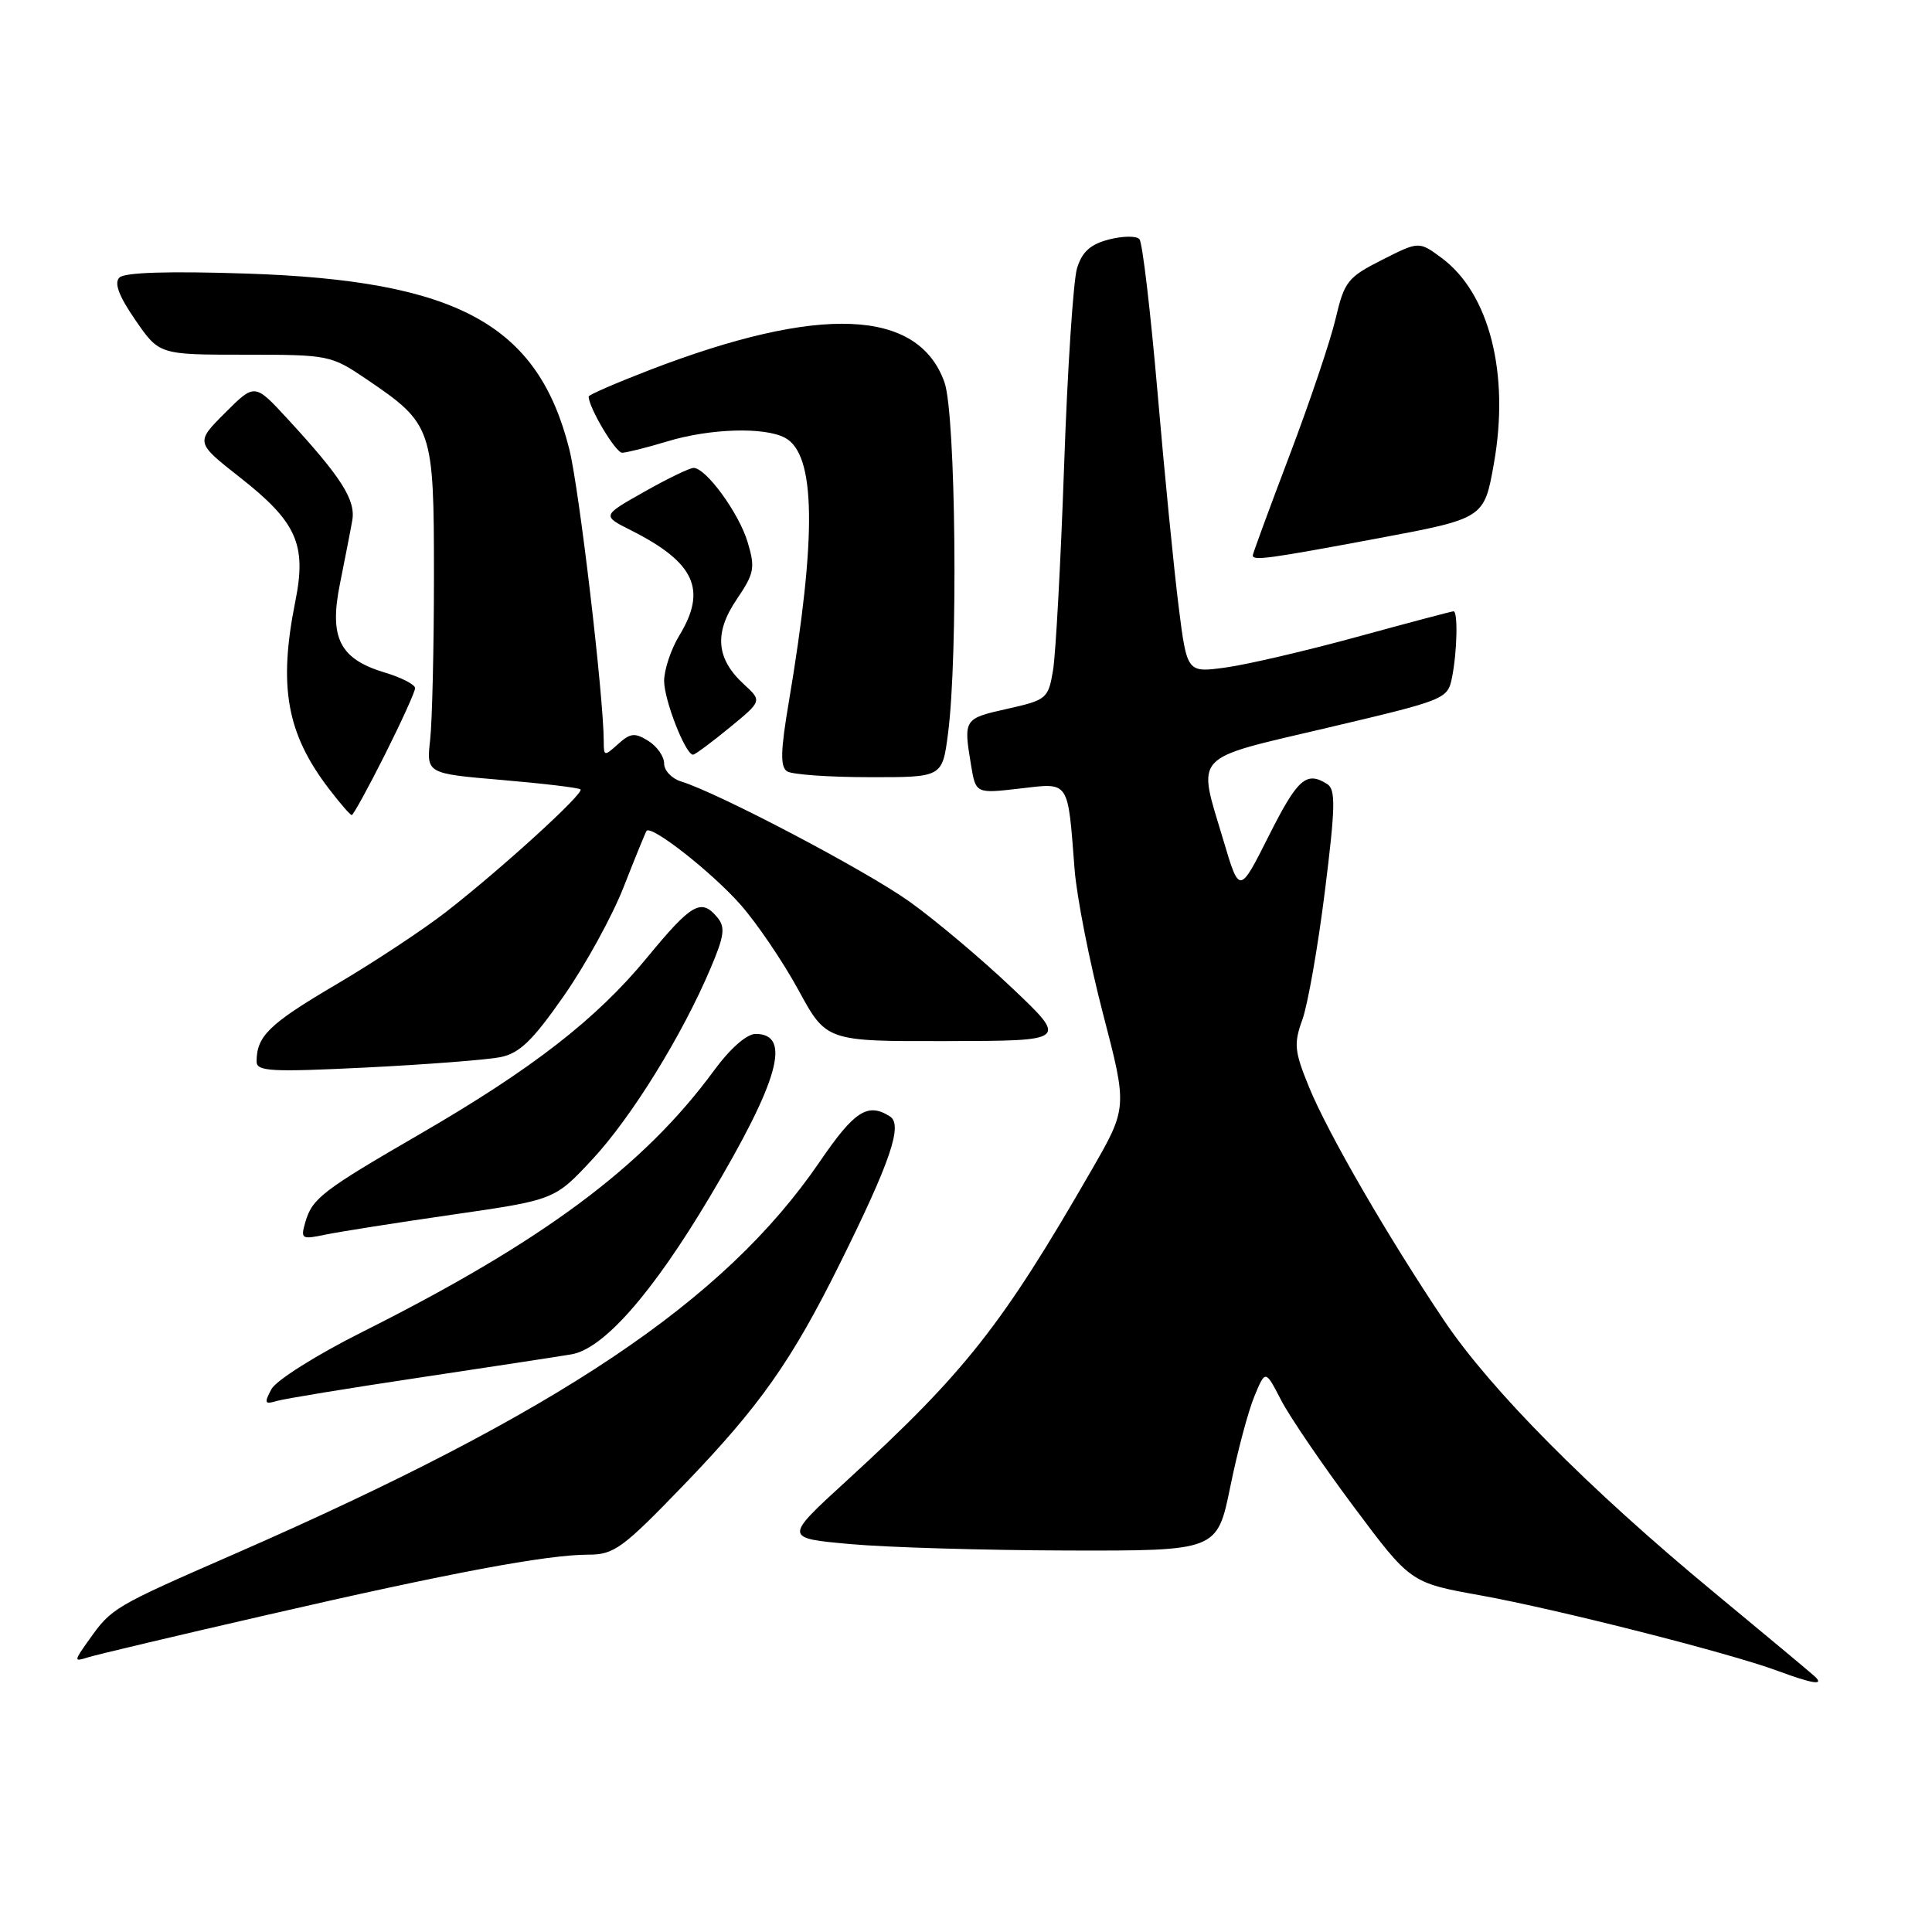<?xml version="1.0" encoding="UTF-8" standalone="no"?>
<!DOCTYPE svg PUBLIC "-//W3C//DTD SVG 1.1//EN" "http://www.w3.org/Graphics/SVG/1.1/DTD/svg11.dtd" >
<svg xmlns="http://www.w3.org/2000/svg" xmlns:xlink="http://www.w3.org/1999/xlink" version="1.1" viewBox="0 0 256 256">
 <g >
 <path fill="currentColor"
d=" M 240.45 222.12 C 239.93 221.64 233.88 216.59 227.00 210.90 C 210.53 197.28 197.51 184.16 191.34 174.96 C 183.90 163.89 175.99 150.22 173.48 144.11 C 171.51 139.29 171.41 138.33 172.57 135.11 C 173.29 133.12 174.63 125.48 175.55 118.13 C 176.95 106.91 177.00 104.61 175.86 103.89 C 173.10 102.14 171.94 103.17 168.13 110.74 C 164.23 118.49 164.23 118.49 162.12 111.39 C 158.63 99.70 157.70 100.72 175.91 96.43 C 191.64 92.72 191.82 92.65 192.41 89.72 C 193.08 86.34 193.20 81.00 192.60 81.00 C 192.38 81.00 186.64 82.52 179.85 84.38 C 173.06 86.24 165.20 88.07 162.39 88.45 C 157.28 89.15 157.28 89.15 156.17 80.32 C 155.56 75.47 154.30 62.73 153.38 52.00 C 152.45 41.27 151.38 32.13 150.98 31.69 C 150.59 31.24 148.78 31.26 146.95 31.73 C 144.48 32.37 143.38 33.36 142.71 35.55 C 142.22 37.17 141.44 48.95 141.00 61.73 C 140.55 74.50 139.89 86.70 139.53 88.83 C 138.90 92.58 138.69 92.75 133.44 93.93 C 127.71 95.21 127.66 95.29 128.66 101.33 C 129.29 105.16 129.29 105.16 135.10 104.49 C 141.79 103.71 141.46 103.23 142.39 115.21 C 142.68 118.90 144.38 127.52 146.16 134.35 C 149.40 146.78 149.40 146.78 144.58 155.14 C 132.77 175.64 127.89 181.82 112.19 196.20 C 103.87 203.81 103.87 203.81 112.69 204.60 C 117.53 205.04 130.45 205.42 141.39 205.45 C 161.28 205.50 161.28 205.50 163.02 197.00 C 163.97 192.32 165.41 186.93 166.22 185.00 C 167.67 181.50 167.67 181.50 169.74 185.50 C 170.87 187.70 175.20 194.05 179.35 199.61 C 186.90 209.73 186.90 209.73 196.20 211.40 C 206.32 213.23 229.10 219.01 235.50 221.38 C 240.23 223.13 241.80 223.37 240.45 222.12 Z  M 35.37 213.99 C 59.69 208.39 72.48 206.00 77.98 206.00 C 81.37 206.00 82.51 205.16 90.62 196.75 C 100.68 186.31 104.88 180.35 111.28 167.45 C 118.01 153.89 119.66 149.03 117.92 147.93 C 114.97 146.06 113.22 147.20 108.62 153.93 C 95.98 172.43 74.06 187.12 31.00 205.94 C 15.01 212.93 14.81 213.05 11.80 217.28 C 9.76 220.15 9.75 220.21 11.68 219.60 C 12.77 219.26 23.43 216.73 35.37 213.99 Z  M 55.50 182.55 C 64.85 181.14 73.94 179.76 75.70 179.46 C 79.96 178.75 86.42 171.41 94.05 158.59 C 103.20 143.24 104.95 137.00 100.12 137.00 C 98.95 137.00 96.75 138.93 94.61 141.85 C 85.26 154.59 71.91 164.51 47.93 176.53 C 41.91 179.55 36.58 182.91 35.96 184.08 C 34.98 185.91 35.07 186.12 36.66 185.64 C 37.67 185.34 46.15 183.95 55.50 182.55 Z  M 60.00 160.94 C 73.50 158.99 73.50 158.99 78.52 153.59 C 83.71 148.00 90.42 137.14 94.18 128.24 C 95.98 123.99 96.13 122.86 95.05 121.56 C 92.91 118.98 91.65 119.70 85.72 126.91 C 79.02 135.04 70.55 141.62 55.69 150.24 C 42.77 157.72 41.38 158.78 40.47 161.90 C 39.81 164.18 39.94 164.26 43.14 163.59 C 44.99 163.21 52.58 162.01 60.00 160.94 Z  M 66.30 140.08 C 68.85 139.56 70.57 137.90 74.71 131.96 C 77.58 127.86 81.15 121.35 82.65 117.50 C 84.16 113.65 85.52 110.32 85.67 110.10 C 86.29 109.26 94.36 115.60 98.14 119.89 C 100.32 122.37 103.76 127.45 105.80 131.19 C 109.50 137.99 109.50 137.99 125.50 137.95 C 141.50 137.92 141.50 137.92 134.08 130.89 C 130.00 127.02 123.89 121.88 120.50 119.46 C 114.69 115.32 95.18 105.06 90.25 103.55 C 89.01 103.17 88.00 102.10 88.00 101.17 C 88.00 100.24 87.06 98.89 85.90 98.17 C 84.12 97.06 83.53 97.12 81.90 98.59 C 80.09 100.23 80.00 100.21 80.00 98.30 C 80.00 92.38 76.74 64.66 75.43 59.50 C 71.26 42.97 60.59 37.17 32.68 36.25 C 22.35 35.91 16.51 36.09 15.82 36.78 C 15.10 37.50 15.74 39.22 17.94 42.41 C 21.10 47.00 21.10 47.00 32.44 47.00 C 43.58 47.00 43.86 47.06 48.57 50.25 C 57.33 56.19 57.50 56.70 57.50 76.32 C 57.50 85.77 57.27 95.53 57.00 98.00 C 56.50 102.50 56.50 102.50 66.50 103.35 C 72.00 103.82 76.69 104.38 76.92 104.60 C 77.44 105.10 66.53 115.05 59.15 120.80 C 56.11 123.17 49.49 127.54 44.44 130.51 C 35.66 135.68 34.00 137.29 34.00 140.67 C 34.00 141.97 35.96 142.07 48.55 141.45 C 56.56 141.05 64.54 140.43 66.30 140.08 Z  M 50.99 100.02 C 53.19 95.63 55.00 91.66 55.00 91.18 C 55.00 90.71 53.20 89.78 51.00 89.12 C 45.00 87.32 43.59 84.53 45.05 77.33 C 45.69 74.12 46.43 70.38 46.67 69.00 C 47.17 66.27 45.25 63.25 38.08 55.48 C 33.75 50.78 33.75 50.78 29.83 54.70 C 25.90 58.63 25.90 58.63 31.81 63.27 C 39.32 69.17 40.65 72.15 39.13 79.69 C 36.87 90.96 37.98 97.18 43.57 104.50 C 45.04 106.42 46.40 108.00 46.61 108.00 C 46.81 108.00 48.78 104.41 50.99 100.02 Z  M 125.61 97.25 C 126.97 86.97 126.65 54.91 125.15 50.67 C 121.68 40.88 108.61 40.34 86.00 49.06 C 81.60 50.76 78.00 52.32 78.00 52.54 C 78.00 54.00 81.57 60.00 82.44 59.99 C 83.02 59.98 85.71 59.31 88.41 58.49 C 94.08 56.77 101.29 56.55 104.02 58.01 C 108.09 60.19 108.25 70.90 104.53 92.97 C 103.42 99.52 103.37 101.61 104.30 102.21 C 104.96 102.63 109.86 102.98 115.18 102.98 C 124.86 103.00 124.86 103.00 125.61 97.25 Z  M 96.64 96.44 C 100.98 92.88 100.98 92.88 98.59 90.69 C 94.89 87.30 94.59 83.88 97.61 79.43 C 99.95 75.98 100.09 75.25 99.07 71.85 C 97.92 67.99 93.55 62.00 91.90 62.00 C 91.39 62.00 88.45 63.42 85.36 65.17 C 79.75 68.33 79.75 68.33 83.63 70.28 C 92.08 74.54 93.72 78.13 90.00 84.23 C 88.91 86.03 88.01 88.72 88.00 90.22 C 88.00 92.77 90.83 100.00 91.83 100.00 C 92.09 100.00 94.25 98.40 96.64 96.44 Z  M 182.49 71.35 C 196.66 68.70 196.66 68.70 197.95 61.41 C 200.06 49.52 197.35 38.85 191.01 34.17 C 188.02 31.96 188.02 31.96 183.12 34.44 C 178.57 36.74 178.13 37.31 176.98 42.21 C 176.30 45.12 173.55 53.28 170.87 60.34 C 168.19 67.40 166.00 73.36 166.00 73.59 C 166.00 74.33 168.10 74.04 182.49 71.35 Z "/>
</g>
</svg>